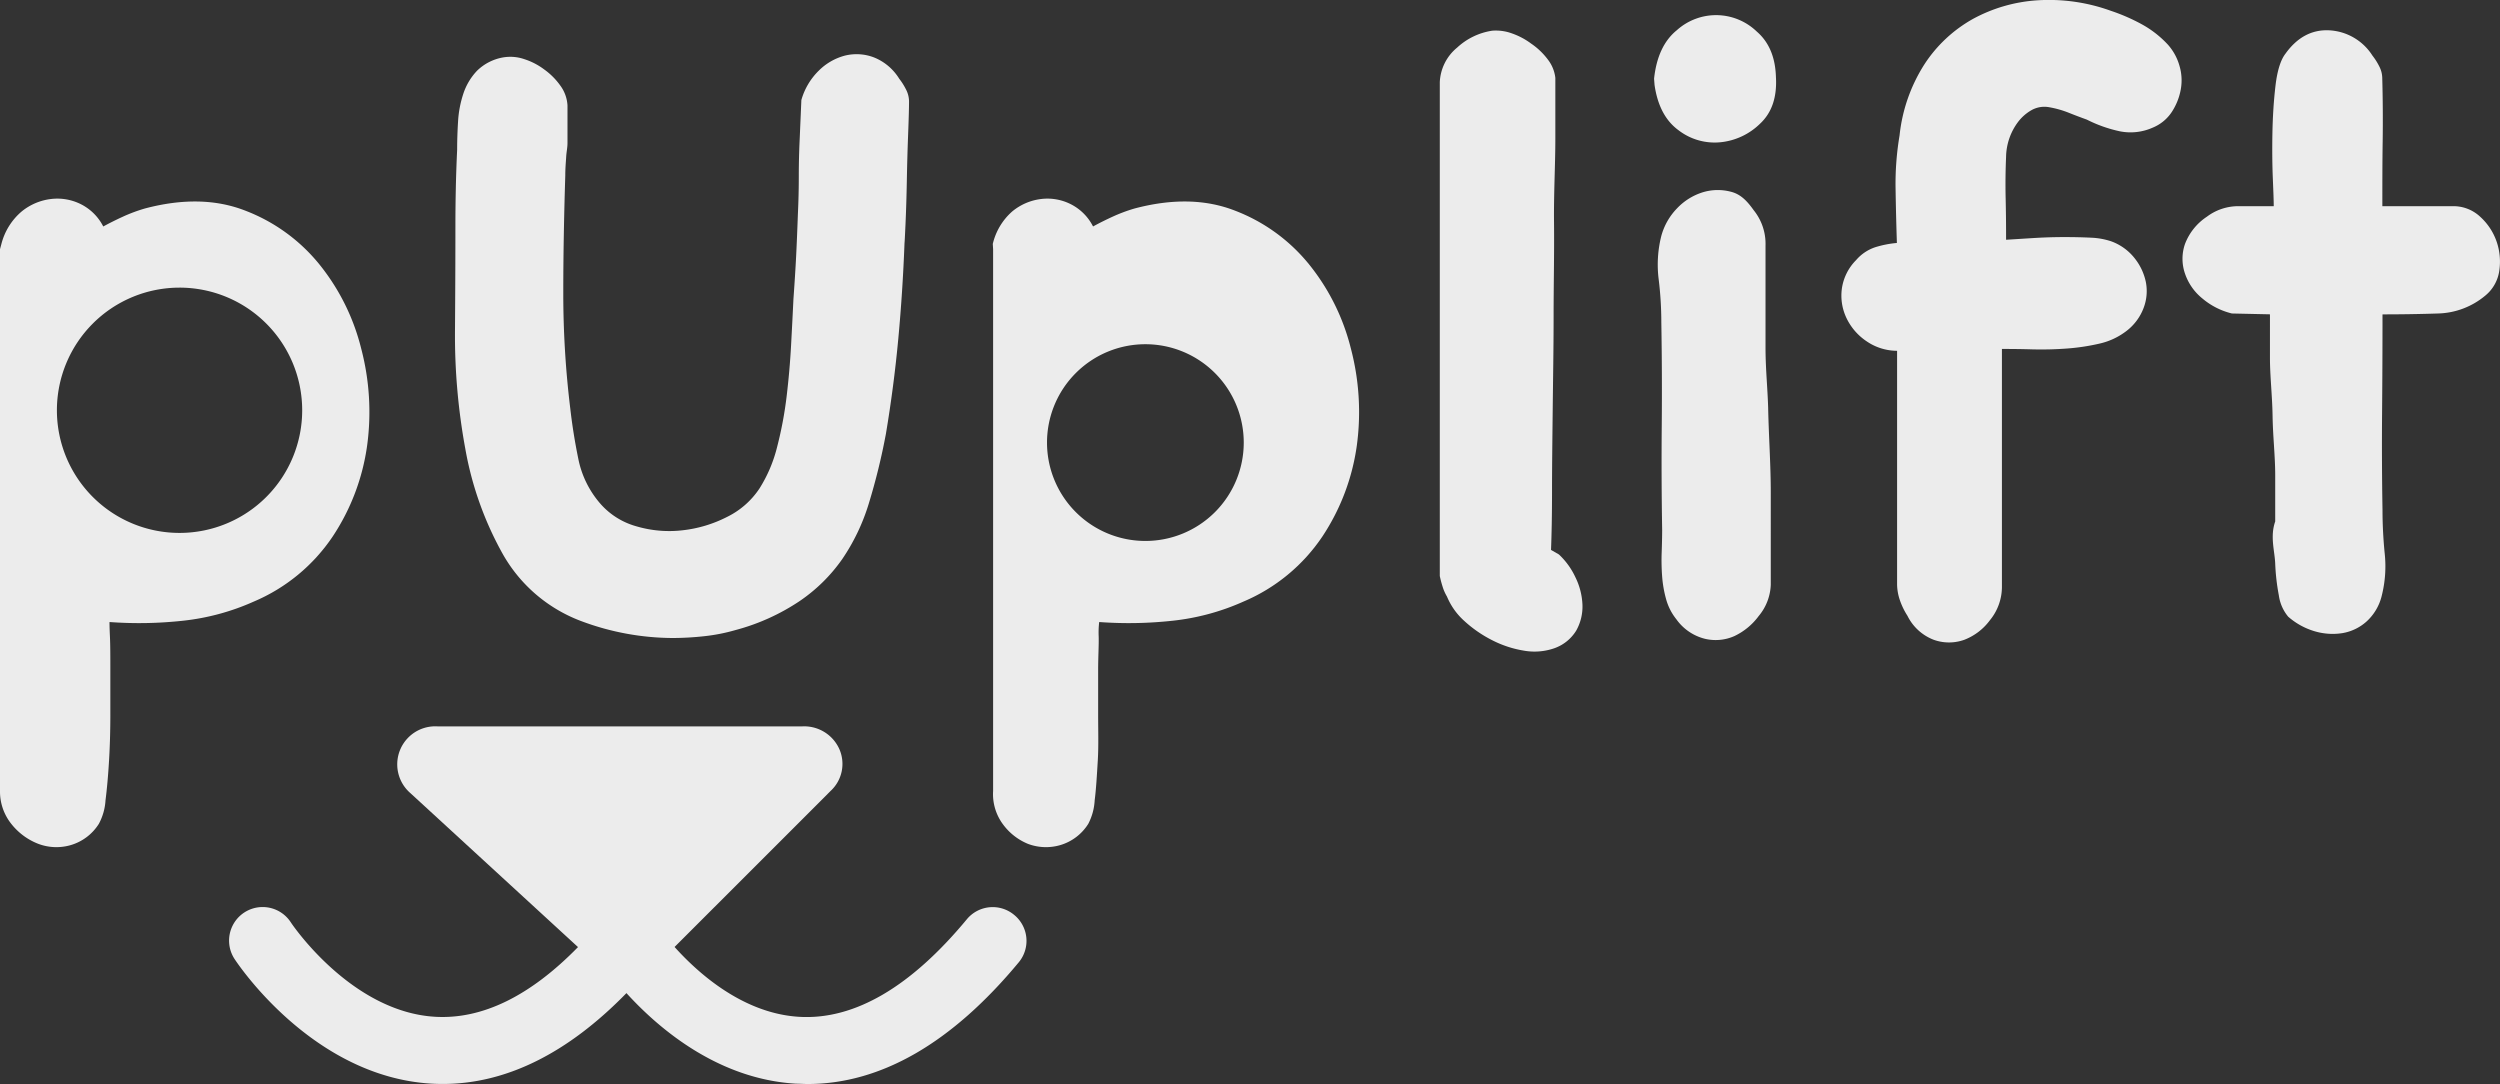 <svg id="Layer_1" data-name="Layer 1" xmlns="http://www.w3.org/2000/svg" viewBox="0 0 475.78 206.32"><rect x="0" y="0" width="475.78" height="206.32" fill="#333333" stroke="none"/><defs><style>.cls-1{fill:#ececec;}</style></defs><title>logo-1-lightgray</title><path class="cls-1" d="M180.51,31.8a12.62,12.62,0,0,1,3.3-5.58,11,11,0,0,1,5-2.88,9.24,9.24,0,0,1,5.5.34,10,10,0,0,1,4.82,4.06,11.76,11.76,0,0,1,1.27,2A5,5,0,0,1,201,32q0,1.86-.17,6.26t-0.25,9q-0.09,4.57-.25,8.12T200.14,59q-0.34,9.14-1.18,18.19t-2.37,18.19a121.17,121.17,0,0,1-3.22,13.12,38.91,38.91,0,0,1-5.08,10.66,31.45,31.45,0,0,1-8.12,8A40.62,40.62,0,0,1,168,132.66a34.62,34.62,0,0,1-6,1.18,56.19,56.19,0,0,1-6,.34A50.12,50.12,0,0,1,138.71,131a28.69,28.69,0,0,1-15.06-12.86,63.66,63.66,0,0,1-7.11-20.05,119,119,0,0,1-1.95-22.42q0.08-11.34.08-20,0-3.55.08-7.19T115,41.28q0-2.54.17-5.33a20.6,20.6,0,0,1,1-5.33,11.59,11.59,0,0,1,2.62-4.4,9.37,9.37,0,0,1,5-2.54,8.19,8.19,0,0,1,4,.34A12.84,12.84,0,0,1,131.6,26a13.07,13.07,0,0,1,3,3A7,7,0,0,1,136,32.82V40c0,0.85-.2,1.72-0.25,2.62s-0.17,2.09-.17,3.55c-0.23,7.45-.38,14.87-0.38,22.25a180.22,180.22,0,0,0,1.33,22.08c0.34,3,.84,6.21,1.51,9.48a18.51,18.51,0,0,0,4.06,8.46,14.14,14.14,0,0,0,7,4.48,22.07,22.07,0,0,0,8.8.76,24.53,24.53,0,0,0,8.46-2.54,15.68,15.68,0,0,0,6.18-5.42,26.91,26.91,0,0,0,3.38-8,72.76,72.76,0,0,0,1.78-9.48q0.59-4.91.85-9.73T179,69.71q0.34-4.74.51-8.12t0.34-8.12q0.17-3.55.17-7.11t0.17-7.11Z" transform="translate(-28 -12.76)"/><path class="cls-1" d="M324.68,118.28a14,14,0,0,1,3.13,4.32,13,13,0,0,1,1.35,5.25,9.32,9.32,0,0,1-1.18,4.91,8,8,0,0,1-4.48,3.47,11.49,11.49,0,0,1-5.58.34,20.43,20.43,0,0,1-6-2,23.47,23.47,0,0,1-5.25-3.64,12.87,12.87,0,0,1-3.3-4.65,8.58,8.58,0,0,1-.85-1.95,19.89,19.89,0,0,1-.51-1.95V28.42a9,9,0,0,1,3.3-6.6A12.57,12.57,0,0,1,312,18.6a8.93,8.93,0,0,1,3.72.51,13.64,13.64,0,0,1,3.68,1.95,13.26,13.26,0,0,1,3.15,3A7,7,0,0,1,324,27.57V39.25c0,4.85-.31,10.15-0.25,15.91s-0.08,11.71-.08,17.85-0.11,12-.17,17.68-0.13,10.8-.13,15.48-0.08,8.43-.19,11.25Z" transform="translate(-28 -12.76)"/><path class="cls-1" d="M342.79,27.74q0.67-6.26,4.32-9.22a11.16,11.16,0,0,1,15.23.25q3.47,3,3.64,8.63,0.34,5.76-3,8.88a12.52,12.52,0,0,1-7.53,3.55,11.25,11.25,0,0,1-8-2.28q-3.72-2.71-4.57-8.63ZM365,124a9.81,9.81,0,0,1-2.3,6,12.25,12.25,0,0,1-4.62,3.81,8.77,8.77,0,0,1-5.65.51,9.49,9.49,0,0,1-5.41-3.72,10.55,10.55,0,0,1-1.94-3.81,22.11,22.11,0,0,1-.76-4.4,40.4,40.4,0,0,1-.08-4.57q0.08-2.28.09-4.15-0.17-10-.08-19.8t-0.08-19.8a67.5,67.5,0,0,0-.51-8.21,22.35,22.35,0,0,1,.51-8.21,12.1,12.1,0,0,1,3-5.25,11.42,11.42,0,0,1,4.74-3,9.82,9.82,0,0,1,5.42-.17c1.86,0.45,3.07,1.64,4.43,3.55A10.17,10.17,0,0,1,364,59.47V79c0,3.84.39,7.62,0.5,11.34,0.11,5.42.5,10.83,0.5,16.25V124Z" transform="translate(-28 -12.76)"/><path class="cls-1" d="M406.7,130.8a10.94,10.94,0,0,1-4.87,3.72,8.6,8.6,0,0,1-5.82,0,9.28,9.28,0,0,1-5-4.57,13.55,13.55,0,0,1-1.41-2.88,9.67,9.67,0,0,1-.56-3V79.52a10.26,10.26,0,0,1-5.76-1.78,11,11,0,0,1-3.85-4.4,9.94,9.94,0,0,1-.91-5.58,9.6,9.6,0,0,1,2.72-5.5,8.21,8.21,0,0,1,3.64-2.45A19.39,19.39,0,0,1,389,59q-0.17-5.24-.25-10.32a55.64,55.64,0,0,1,.76-10.15A31.16,31.16,0,0,1,394.24,25a26.36,26.36,0,0,1,9.22-8.63,29.55,29.55,0,0,1,12.27-3.55,34.57,34.57,0,0,1,14,2,35.83,35.83,0,0,1,5.84,2.54,19.58,19.58,0,0,1,5,3.89,10.2,10.2,0,0,1,2.2,4,9.71,9.71,0,0,1,.25,4.57,11.51,11.51,0,0,1-1.69,4.23,7.94,7.94,0,0,1-3.64,3,10.36,10.36,0,0,1-6.35.68,26,26,0,0,1-6.18-2.2q-1.86-.67-3.55-1.35a18.71,18.71,0,0,0-3.55-1,5,5,0,0,0-3.38.51,8.48,8.48,0,0,0-2.62,2.28,11.39,11.39,0,0,0-2.28,6.68q-0.17,3.89-.08,7.87t0.08,7.87l5.42-.34q2.88-.17,5.67-0.17T426.05,58a13.83,13.83,0,0,1,3.72.68,10,10,0,0,1,4.4,3.13,10.78,10.78,0,0,1,2.2,4.57,9,9,0,0,1-.42,5,9.91,9.91,0,0,1-3.3,4.4,13.13,13.13,0,0,1-5.08,2.37,40.46,40.46,0,0,1-6.09.93,66,66,0,0,1-6.67.17c-2-.06-3.82-0.08-5.82-0.08v45.18A10,10,0,0,1,406.7,130.8Z" transform="translate(-28 -12.76)"/><path class="cls-1" d="M452.76,72.42a13.75,13.75,0,0,1-5.65-2.88,10.34,10.34,0,0,1-3.29-4.74,8.6,8.6,0,0,1,0-5.58A10.81,10.81,0,0,1,448,54a9.93,9.93,0,0,1,6.12-2h6.6c0-1-.06-2.54-0.17-5.19s-0.14-5.57-.08-8.73,0.25-6.18.59-9.06,1-4.88,1.86-6q3.38-4.74,8.38-4.49a10.38,10.38,0,0,1,8.21,4.82,11.76,11.76,0,0,1,1.27,2,5,5,0,0,1,.59,2.2c0.11,4.06.14,8.15,0.08,12.21S481.39,48,481.39,52h13.37A7.44,7.44,0,0,1,500,54a11.43,11.43,0,0,1,3.13,4.72,11.71,11.71,0,0,1,.51,5.58A7.42,7.42,0,0,1,501,69,14.57,14.57,0,0,1,492,72.42q-5.16.17-10.58,0.17,0,9.31-.08,18.61t0.08,18.62q0,4.06.42,8.29a22.94,22.94,0,0,1-.59,8.12,9.66,9.66,0,0,1-2.88,4.82,9.11,9.11,0,0,1-4.57,2.2,12,12,0,0,1-5.25-.34,13.3,13.3,0,0,1-5.08-2.79,8,8,0,0,1-1.78-4.06A40.46,40.46,0,0,1,461,120c-0.11-2.48-1-5.13,0-8v-8.8c0-3.61-.44-7.36-0.5-11.25s-0.5-7.59-.5-11.08V72.58Z" transform="translate(-28 -12.76)"/><path class="cls-1" d="M96.74,79.1a41.41,41.41,0,0,0-8-16.08,33.56,33.56,0,0,0-14-10.15q-8.38-3.3-19.21-.42A30.64,30.64,0,0,0,51.38,54q-1.86.85-3.73,1.86a9.62,9.62,0,0,0-4.24-4.23,10,10,0,0,0-5.68-1A10.86,10.86,0,0,0,32.13,53a12,12,0,0,0-3.86,6.18l-0.27,1V163.29a9.86,9.86,0,0,0,2.22,6.35,12.06,12.06,0,0,0,5.09,3.72,9.74,9.74,0,0,0,6.09.25,9.46,9.46,0,0,0,5.41-4.06,10.75,10.75,0,0,0,1.27-4.48q0.42-3.3.67-7.53c0.17-2.82.25-5.75,0.25-8.8v-8.46c0-2.6,0-4.74-.08-6.43s-0.08-2.6-.08-2.71a77.09,77.09,0,0,0,14-.25,44.53,44.53,0,0,0,13.45-3.64,34.07,34.07,0,0,0,15.06-12.44,41.64,41.64,0,0,0,6.52-17.26A47.48,47.48,0,0,0,96.74,79.1ZM62.18,114.18A23.34,23.34,0,1,1,85.51,90.84,23.34,23.34,0,0,1,62.18,114.18Z" transform="translate(-28 -12.76)"/><path class="cls-1" d="M285.09,79.1a41.41,41.41,0,0,0-8-16.08,33.55,33.55,0,0,0-14-10.15q-8.38-3.3-19.21-.42A30.56,30.56,0,0,0,239.74,54c-1.24.57-2.48,1.18-3.72,1.86a9.58,9.58,0,0,0-4.22-4.23,9.84,9.84,0,0,0-5.64-1A10.61,10.61,0,0,0,220.64,53a11.82,11.82,0,0,0-3.7,6.18l0.06,1V163.29a9.64,9.64,0,0,0,1.88,6.35,11.15,11.15,0,0,0,4.76,3.72,9.71,9.71,0,0,0,6.08.25,9.42,9.42,0,0,0,5.39-4.06,10.88,10.88,0,0,0,1.22-4.48c0.28-2.2.42-4.71,0.59-7.53s0.07-5.75.07-8.8v-8.46c0-2.6.15-4.74,0.1-6.43a17.21,17.21,0,0,1,.1-2.71,77.08,77.08,0,0,0,14-.25,44.53,44.53,0,0,0,13.45-3.64,34.07,34.07,0,0,0,15.06-12.44,41.63,41.63,0,0,0,6.52-17.26A47.48,47.48,0,0,0,285.09,79.1ZM246,115.71A18.72,18.72,0,1,1,264.7,97,18.72,18.72,0,0,1,246,115.71Z" transform="translate(-28 -12.76)"/><path class="cls-1" d="M221,186.87a6.38,6.38,0,0,0-9,.84c-10.68,12.89-21.37,19.13-31.78,18.57-10.67-.58-19.23-8.17-23.84-13.3l29.7-29.7a7,7,0,0,0,1.66-7.95,7.32,7.32,0,0,0-7.07-4.33H111.29a7.24,7.24,0,0,0-5.2,12.69L138,193c-9.11,9.33-18.21,13.76-27.1,13.27-16.13-.88-27.47-17.82-27.57-18a6.38,6.38,0,1,0-10.69,7c0.6,0.91,14.87,22.42,37.47,23.72q1.08,0.06,2.16.06c12,0,23.75-5.8,34.95-17.29,6.12,6.73,17.41,16.39,32.31,17.24,0.72,0,1.43.06,2.15,0.06,13.95,0,27.48-7.8,40.25-23.22A6.38,6.38,0,0,0,221,186.87Z" transform="translate(-28 -12.76)"/></svg>